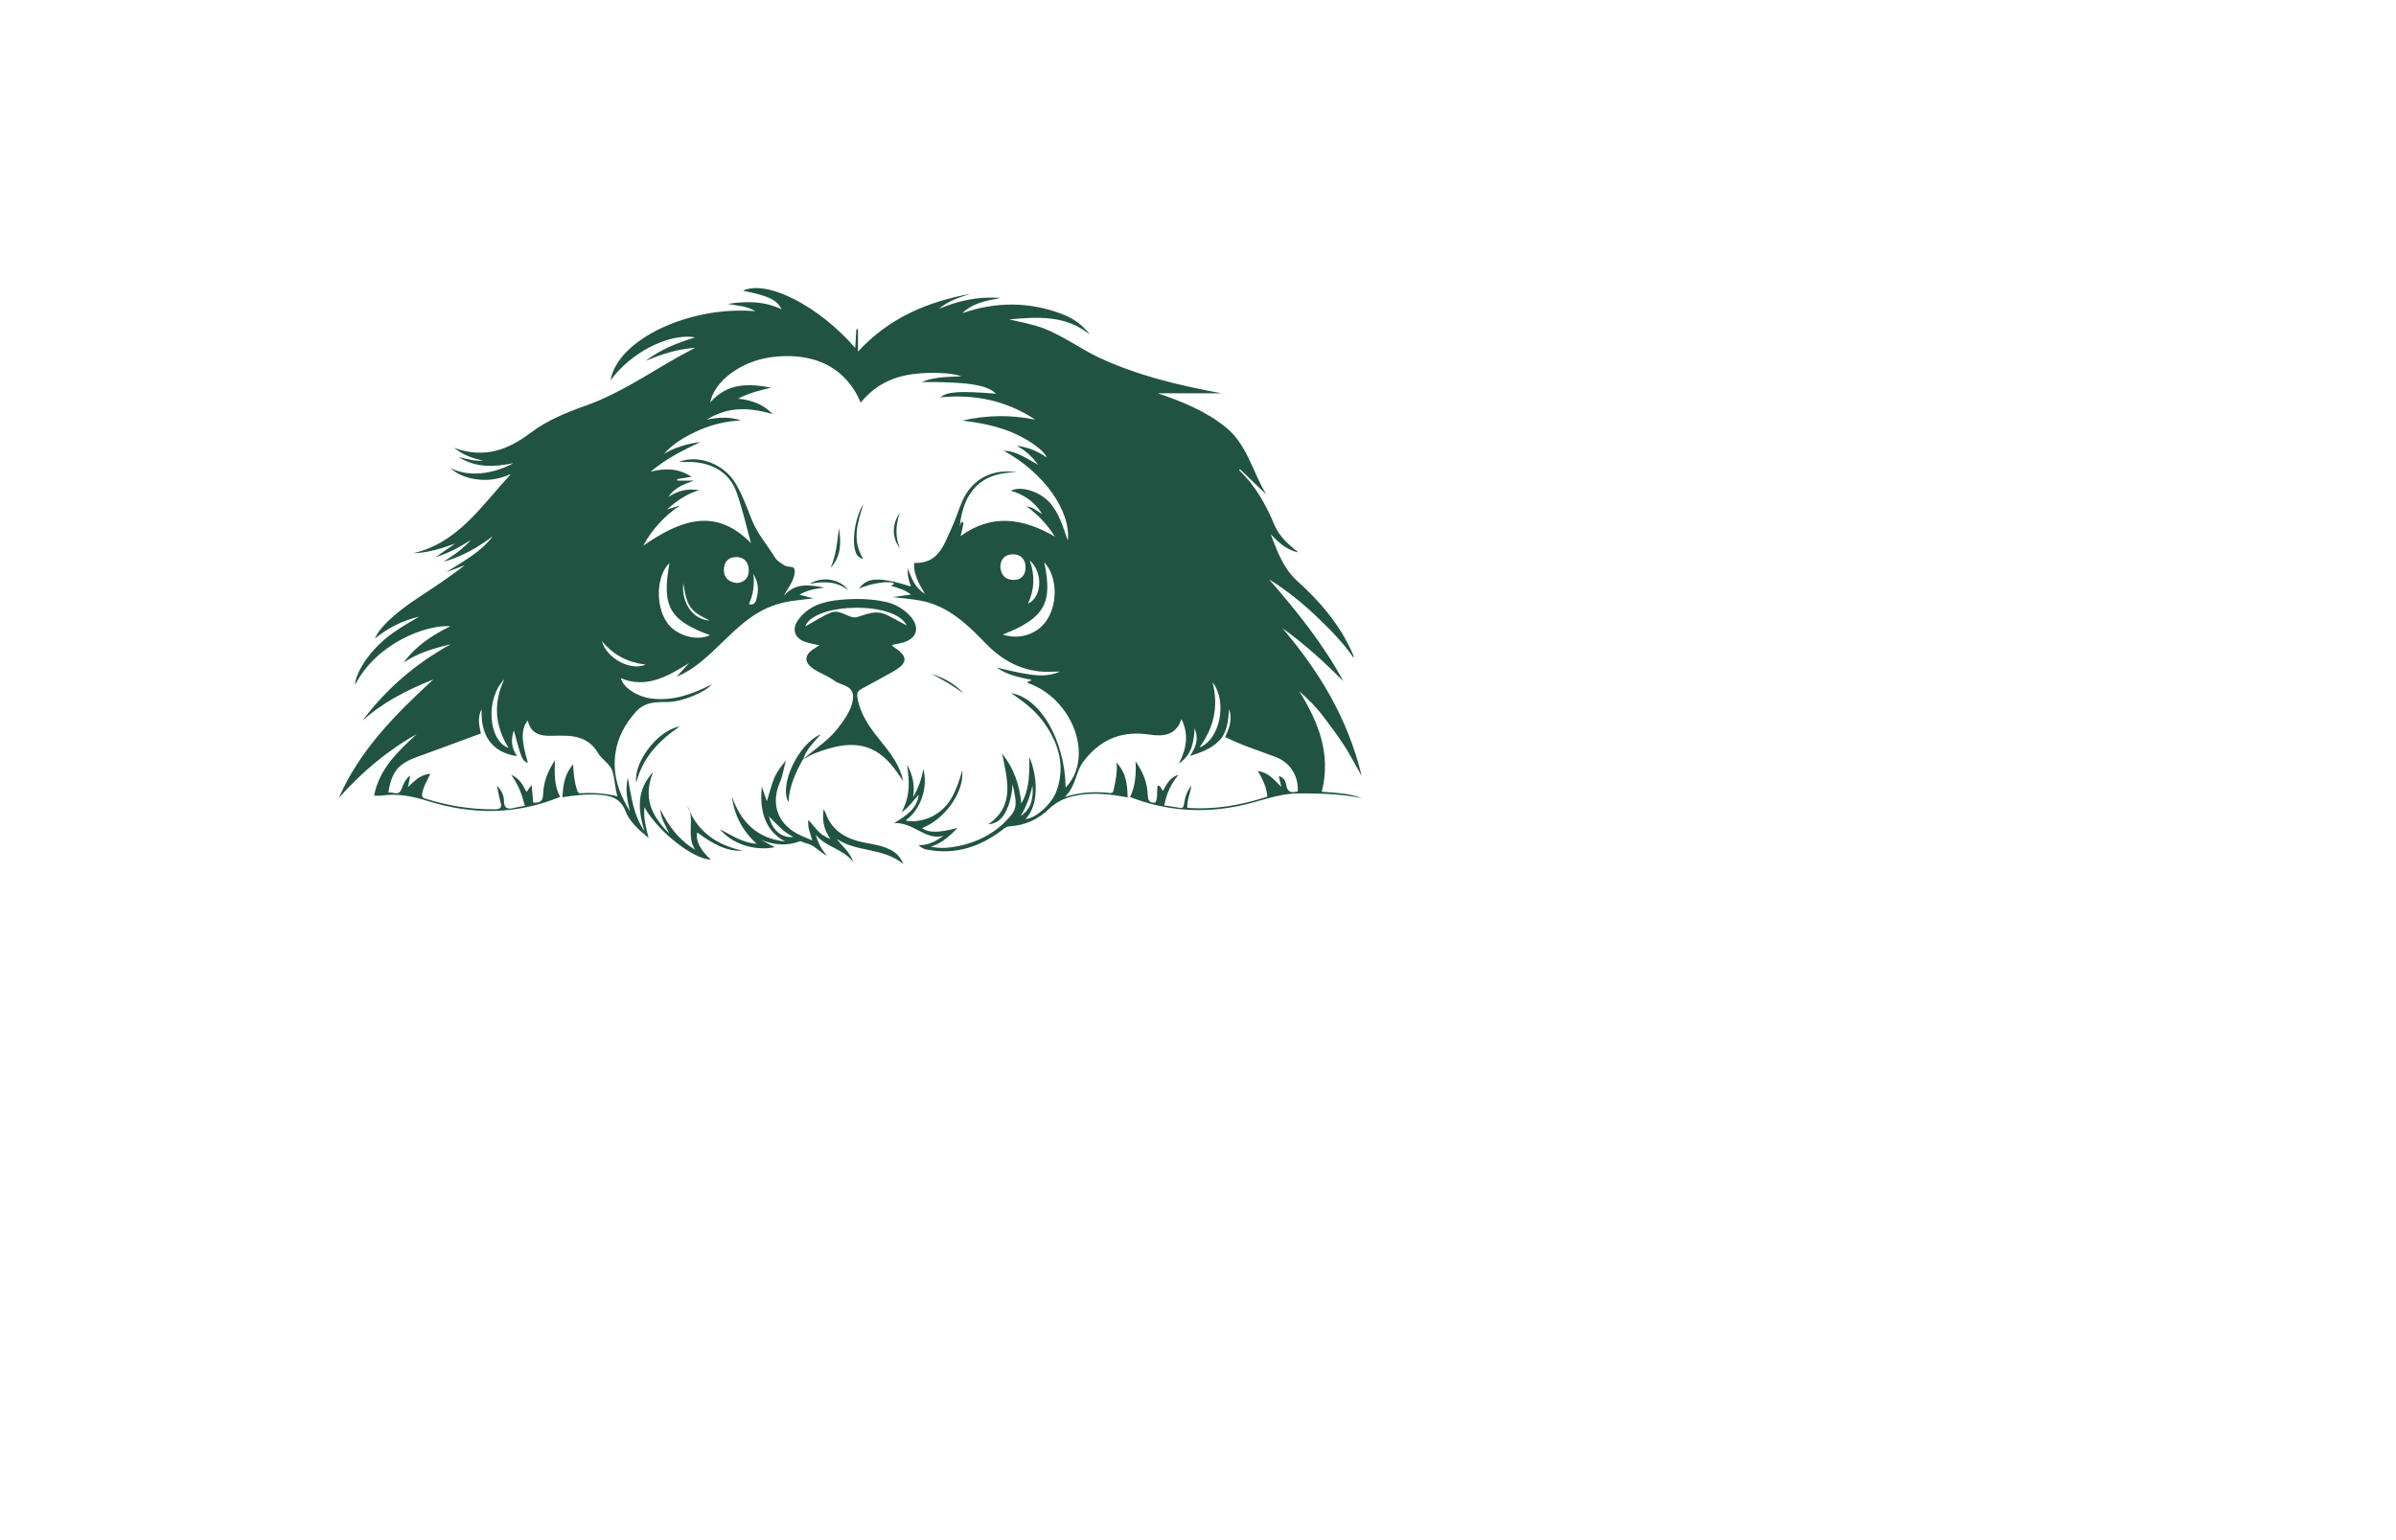 <?xml version="1.0" encoding="utf-8"?>
<!-- Generator: Adobe Illustrator 24.2.3, SVG Export Plug-In . SVG Version: 6.00 Build 0)  -->
<svg version="1.1" id="Layer_1" xmlns="http://www.w3.org/2000/svg" xmlns:xlink="http://www.w3.org/1999/xlink" x="0px" y="0px"
	 viewBox="0 0 595.3 841.9" style="enable-background:new 0 0 595.3 841.9; fill: #215342;" xml:space="preserve"
	 height="450" width="700" transform="translate(-190, -110)">
<g>
	<path d="M346.1,278.8c10.3-4.3,21-6.9,33.7-5.9c-8.1,1.5-15,2.6-21,8.3c18.8-6.5,36.7-6.2,54.4,0.4c6.1,2.3,11.3,5.9,15.3,11.3
		c-13.2-10.8-28.5-9.7-44-8.3c6.3,1.5,12.7,2.6,18.8,4.9c10.8,4.2,20.1,11.2,30.5,16.1c20.9,9.7,43.1,15,65.7,19.2
		c0.6,0.1,1.1,0.2,1,0.2c-11.4,0-23.5,0-34.8,0c12.7,4.3,26,9.5,37.3,18.7c11.7,9.6,14.5,24.5,22,36.6c-4.8-4.6-9.6-9.2-14.5-13.9
		c-0.2,0.4-0.3,0.7-0.3,0.7c8.8,8.4,14.6,18.7,19.2,29.8c2.7,6.4,7.8,10.9,13.2,15.1c-5.8-1.2-10.2-4.6-15.2-10
		c3.8,10.2,7.2,18.9,14.3,25.4c12.4,11.2,23.2,23.6,30.1,39.1c0.5,1,0.9,2,1,3.2c-6.1-8.8-13.6-16.3-21.3-23.6
		c-7.7-7.2-15.9-13.8-25-19.4c15.1,17.4,29.6,35.3,40.6,55.7c-10.4-10.5-21.2-20.4-33.3-29c20,23.5,35.7,49.2,43.3,80.7
		c-3.7-6.4-6.5-11.9-9.9-17.1c-3.4-5.3-7.3-10.3-11.1-15.4c-3.8-5.1-8.3-9.5-13.1-13.7c10.5,16.8,17.5,34.3,12.3,54.9
		c7.5,0.6,14.9,0.8,22,3.5c-11.5-2.4-23.1-2.6-34.8-2.6c-11.4,0.1-21.8,4.7-32.7,6.9c-20.2,4.1-39.9,2.6-59.3-4.9
		c2.9-6,3.4-12.6,3-19.5c4,5.6,6.5,11.7,6.7,18.5c0.1,3,1.1,4.4,4.2,4c1.4-2.9,0.6-6.2,1.2-9.3c1.8,0,1.7,1.9,3,2.8
		c1.8-3.4,3.5-7.1,8.4-8.7c-4.3,5.2-6.6,10.5-7.8,16.8c2.9,0.4,5.7,0.8,8.5,1.3c1.8,0.3,2.1-0.7,2.3-2.1c0.6-3.4,1.3-6.8,4.1-10.1
		c-0.8,4.4-2.5,8-2.3,12.2c14.9,1.1,29.3-1.4,43.7-6.1c-0.2-5-2.5-9.4-5.1-14c5.7,0.8,8.8,4.6,12.8,8.7c-0.6-2.4-0.9-4-1.4-6
		c2.8,0.8,3.8,3,4.1,5c0.7,4.3,3.2,4.2,6.3,3.4c0.3-9-4.4-16-12.6-19c-9.1-3.4-18.3-6.3-27.1-10.7c2-4.6,4.1-9,2.2-15.3
		c-0.7,7-1.1,12.7-5.4,17.2c-4.2,4.3-9.4,6.4-16,8.4c3.2-4.9,4.9-9.3,2.5-15c-0.5,7.7-1.5,14.4-8.6,19.2c4.1-8.1,5.6-15.7,1.4-24.3
		c-3.1,9.1-10,9.5-17.2,8.5c-14.9-2.3-26.6,2.1-36.1,14.3c-4.7,5.9-4.1,13.6-10.4,19.7c9.1-2.7,16.8-3,24.6-2.1
		c1.7,0.2,1.9-1,2.1-2.1c0.9-4.5,2.1-9,1.5-14.6c5.5,6,5.9,12.4,6.1,19.1c-10.1-1.9-19.9-3-29.8-0.7c-5,1.2-9.5,3.4-13.2,7
		c-6,5.8-13.2,9-21.5,9.5c-1.7,0.1-2.7,1-3.9,1.9c-12.1,9.2-25.5,13.8-40.9,10.9c-1.7-0.3-3.4-0.8-4.9-2.5c5.2,0.1,9.3-2.1,13.5-5.1
		c-9.9,2.7-15.8-7.3-26.9-7c7.1-4.3,12.5-8.1,13.4-15.4c-3,2.8-4.8,6.5-9.4,9.5c5-9,4.3-17.4,3-26c3,5.2,4.3,10.6,3.4,17.8
		c2.9-5.4,4.6-9.9,5.5-15.5c2.8,10.4-1.7,22.6-9.6,28.1c2.8,1.3,9.8,0.3,14.4-2.1c4.6-2.4,8.3-5.8,10.8-10.4
		c2.5-4.4,4.1-9.2,5.7-14.8c1.1,12-9.5,26.7-22,31.6c3.6,2.6,9,2.6,19.4-0.1c-4.4,4.6-8.7,8.4-14.6,10.2c5.2,1.2,10.4,0.7,15.5-0.4
		c11.5-2.5,21.3-7.9,28.7-17.2c3.8-4.8,1.7-10,0.5-16.6c-0.4,6.1-1.5,10.3-3.4,14.4c-2.1,4.5-5.2,7.3-9.9,7.6
		c14.7-10.1,10.5-24.2,7.6-38.6c6.5,8.1,9.4,16.9,10.5,27.2c4.7-8.3,4.3-16.7,4.4-25.3c3.9,9,6,25.3-2.1,33.8
		c5.6-0.3,14.6-8.4,17.1-15.8c4.6-13.4,1-25.3-6.7-36.4c-4.8-6.9-11.3-11.9-18.3-16.6c16,2.5,29.4,25.9,29.8,51.6
		c15.8-16.4,4.1-48.6-20.8-57.2c0-1.4,1.7-0.6,2.1-1.7c-6.5-1.3-13-2.5-19-6.7c20.5,5,26.8,5.5,34.7,2.2c-4.8,0-8.2,0.3-11.5-0.1
		c-11.9-1.3-21.5-7.2-29.6-15.7c-9.9-10.3-20.2-20-34.8-22.9c-4.5-0.9-9.1-1.2-15.5-2c4.3-0.6,6.9-1,9.9-1.4
		c-3.4-2.6-7.1-3.6-11-4.8c0.7-0.4,1.2-0.7,1.7-1c-0.6-2.2-13.1-0.4-19.1,2.6c4.2-6.3,11-6.6,28.4-1.2c-1.1-2.9-2.1-5.6-1.7-10
		c2,5.9,3.9,10.6,9.3,14.1c-3.4-5.9-6.3-10.8-5.9-17c13.3,0.6,16.2-9.9,20.4-18.9c2.2-4.7,3.7-9.7,5.7-14.4
		c5.1-12.2,16.4-18.5,29.9-16.2c-19.7-0.1-29.1,10.8-31.1,29.5c0.3-0.9,0.7-1.8,1-2.6c0.4,0.3,0.7,0.5,1.1,0.8
		c-0.5,2.4-1,4.7-1.6,7.1c17.2-12.4,34.1-9.7,51.5,0.3c-4.1-6.5-9-11.8-15.4-16.5c3.5,0.4,5.4,2.5,8.5,4.2
		c-4.3-7-10.1-10.6-17.1-12.8c5.5-2.8,15.7,0.5,21.1,6.4c5.3,5.9,7.3,13.4,10,20.9c1.7-16.3-13.2-37.2-35-49.1
		c3.6,0.1,6.7,1.1,9.6,2.6c2.9,1.4,5.6,3.1,9.2,5.1c-3.6-4.8-7.2-8.1-11.8-10.4c6.1,0.6,11.4,2.9,16.5,6.4
		c-1.5-4.2-11.4-10.9-21.1-14.6c-8.1-3-16.5-4.6-25.1-5.6c13.3-3,26.5-3.3,39.9-0.5c-15.7-10.4-33.1-14.1-51.9-12.2
		c3.9-3.2,10.4-3.6,30.4-2c-4.6-4.8-15.5-6.5-40.7-6.4c7.6-3,14.8-2.7,21.8-3.1c-5.7-2.3-20.4-2.5-29.7-0.7
		c-10.3,2-18.7,6.9-25.3,15.1c-9.6-22.7-30.4-27.5-49.3-24.8c-16.3,2.3-30.7,13-33,24.7c9.5-10.9,21.2-10.4,33.4-8.1
		c-5.9,1.4-11.8,2.7-18.1,6c7.4,0.9,13.4,2.8,18.8,8.4c-12.5-3.5-23.9-4.4-36,3.1c7.3-1.5,13.1-1.5,18.8,0.4
		c-7.9,0.4-15.5,2.1-22.8,5.3c-7.2,3.2-14,7-19.4,13c5.7-3.3,11.8-5.4,19.9-6.5c-10.1,4.9-18.7,9.1-27.1,16.2
		c8.5-2.1,15.4-1.7,22.3,2.8c-3,0.5-5.4,0.9-7.8,1.3c0,0.3,0,0.5,0.1,0.8c3,0,6,0,9.1,0c-5,1.9-10,3.2-14.2,9
		c5.6-3.6,10.4-4.7,16.9-3.8c-7,2.3-11.9,5.6-17.5,10.6c3.3-1,5.2-1.6,7.1-2.2c-8.5,5.7-15.2,13-20.1,22
		c19.6-13.5,39.1-21.7,58.9-1.4c-2.4-8.6-4.5-18.3-7.8-27.6c-4-11.5-14.3-17.2-28-16.8c-1.2,0-2.3,0-3.5,0
		c10.5-4.2,24.4,1,30.8,11.6c3.8,6.3,6.2,13.1,8.9,19.9c3,7.6,8.4,13.8,12.7,20.7c1.2,2,3.4,3.1,5.3,4.4c1.8,1.2,5,0,5.4,2.2
		c0.5,2.9-0.9,5.8-2.3,8.4c-1.1,1.9-2.4,3.7-3.5,6c5.8-6.9,13.2-6.3,22.1-4.5c-5.4,0.7-9.5,1.4-13.6,3.9c2.3,0.6,4.2,1.1,7.7,2
		c-8.8,1-16,1.5-22.8,4.2c-13.4,5.1-22.5,15.7-32.6,25.1c-5.6,5.2-11.5,10.1-19.5,13.6c2.5-2.7,4.3-4.7,6.8-7.5
		c-12.3,7.7-23.7,13.9-37.2,8.2c1.1,5,8.9,10.3,17.2,11.2c11.6,1.3,22-2.5,32.5-7.8c-3.5,4.2-15.8,9.4-23.6,9.6
		c-6.7,0.1-12.9-0.3-18.1,5.6c-5.8,6.6-9.8,13.8-11,22.6c-1.5,11,1.4,20.9,7.9,31.6c-1.5-6.8-2.6-12-1.1-18.3
		c2,10.2,2.8,19.9,9.1,29.2c-3.6-11.9-4.5-22.2,4.7-32.4c-5.5,13.8-1.2,23.7,8.8,33.6c-2.3-4.9-4.4-8-4.9-13.2
		c4.8,9.4,10.1,16.7,19.1,22.1c-5.2-7.9,0.3-16.7-4.4-24.3c5.2,13.9,15.4,21.5,30.3,24.8c-7.6,0.5-15.1-2.7-24.8-10
		c-0.9,4.6,1.6,9.6,7.5,14.9c-9.6-0.2-28.8-15.2-36.3-28.6c-0.7,5.7,0.8,10.8,2.2,16.7c-5.5-4.5-10.4-8.9-12.6-14.7
		c-2.9-7.4-8.6-8.5-15.1-8.9c-6.4-0.4-12.8,0.4-19.4,1.4c0.5-6.4,1-12.4,5.9-18c0.2,5.2,0.7,9.6,2.1,13.9c0.3,1.1,0.5,1.9,2,1.9
		c6.6-0.4,13.2,0,20.1,1.7c-1.4-4.8-1.4-9.7-2.8-14c-1.2-3.7-5.6-6-7.8-9.7c-3.8-6.5-9.7-9.1-16.9-9.4c-2.8-0.1-5.7-0.1-8.6,0
		c-6.3,0.2-11.3-1.3-12.9-8.4c-3.7,5.1-3.7,10.1,0.1,23.3c-3.3-1.6-3.3-1.6-7.7-17.8c-1.7,5-1.4,9.6,1.8,14
		c-10.1-1.3-20.3-7.7-19.4-25.7c-2.4,4.8-1.4,9-0.4,13.3c-11.7,4.3-23.2,8.7-34.7,12.8c-10.4,3.7-14.1,8-15.9,19.6
		c2.5-0.7,5.5,2.2,7.2-1.9c1-2.5,1.7-5.2,4.8-7.5c-0.5,2.3-0.8,4-1.3,6.4c3.8-3.7,7-7,12.3-7.3c-1.8,3.6-3.8,6.9-4.5,10.7
		c-0.2,1.4-0.2,2.2,1.5,2.8c12.4,3.9,25,6,38,5.9c3.1,0,4.3-0.8,3.3-4c-0.8-2.7-1.2-5.5-1.9-8.9c2.6,2.7,3.8,5.4,3.8,8.4
		c0,3.9,1.9,4.6,5.2,3.8c1.9-0.5,3.9-0.8,6.2-1.2c-1.5-6-3.4-11.4-7.5-17c4.9,2.2,6.5,5.8,8.4,9.4c0.8-1.1,1.6-2.1,2.8-3.8
		c0.3,3.7,0.6,6.6,0.9,9.6c3.5,0.3,5.3-0.6,5.4-4.5c0.2-6.3,2.2-12.2,6.5-18.7c-0.4,7.9-0.3,14.4,2.8,20.1
		c-23.9,9.8-48.1,9.9-72.5,2.2c-8.3-2.6-16.6-4.2-25.2-2.9c-1.2,0.2-2.5,0-4,0c2.9-14.8,13.1-24.2,23.3-33.6
		c-16.3,9.1-30.2,21-42.6,34.9c11.3-25.7,30.3-45.2,51.7-64.8c-15,6-27.8,12.7-38.8,22.6c13-17.4,29.1-31.3,48.3-41.8
		c-9,2.1-17.9,4.6-25.7,10c6.4-9,15.3-14.8,25.5-19.9c-13.6-0.9-40.5,9.5-52.1,32.1c0.2-5.8,5.9-15.2,13.3-22.3
		c6.4-6.2,14.1-10.6,21.8-15c-9,2-16.9,6-24.2,11.9c2.2-5.7,10.7-13.7,22.9-21.8c8.8-5.8,17.7-11.6,26.1-18.2
		c-3.4,1.3-6.7,2.5-10.1,3.8c9.1-5.9,18.8-10.8,25.5-19.7c-8.2,6.2-17,11.2-27,14c2.6-1.7,5.3-3.4,7.8-5.3c2.6-2,5-4.2,7.2-6.6
		c-5.7,3.6-11.5,6.9-19.3,9.4c4.3-3,7.5-5.3,10.8-7.5c-7.5,2.7-14.9,5.1-23,5.3c24.3-5.6,36.9-25.4,53.4-43.3c-6.8,3-12.3,3.6-18,3
		c-5.7-0.6-10.9-2.5-15.2-6.3c12,6.1,26.4,1.9,34.5-2.6c-10.2,2-19.7,2.8-29.9-3.3c5.1,1,8.7,2.4,13.3,1.8
		c-5.7-1.2-10.5-2.8-15.8-6.9c16.8,6.1,29.7,1,42.1-8.4c8.9-6.7,19.3-10.9,29.7-14.6c18.1-6.4,33.8-17.1,50.3-26.5
		c2.9-1.6,5.9-3.1,9.7-5.2c-10.2,0.7-18.6,3.7-27,7.1c8-6.1,17.1-9.8,27-12.8c-14.3-2.5-35.4,8.4-46.2,23.5
		c3.4-21.9,42.6-40.9,79.1-37.8c-4.9-3-9.7-2.9-15.1-4c10.6-1.6,20.1-1.5,29.5,3c-2.7-5.3-7.2-7.4-21.2-10.2
		c13-6.2,41.4,8.2,61.4,31.3c0.2-3.6,0.4-6.9,0.6-10.2c0.3,0,0.6,0,0.9-0.1c0,3.9,0,7.8,0,12.3c17.1-18.6,38.2-27.3,61.5-31.6
		C357.6,272.5,351.3,274.3,346.1,278.8z M198.8,417.7c-7.2,6.9-7.9,23.3-1.3,32.7c4.8,7,16.2,10.3,23.4,6.8
		C198.7,449.1,194.4,441.4,198.8,417.7z M380.9,456.9c9.7,3.1,19.7-0.5,24.6-8.7c5.8-9.5,4.8-23.9-1.9-30.8
		C408.4,439.7,403.8,447.9,380.9,456.9z M379.6,419.6c0.2,4.4,2.5,7.2,6.9,7.4c4.5,0.2,6.9-2.6,6.9-6.9c0-4.2-2.5-7.1-6.8-7.1
		C382.6,413,379.9,415.1,379.6,419.6z M235.6,428.7c4.2-0.3,6.5-2.9,6.5-6.9c0-4.2-2.3-7.2-6.6-7.3c-4.5-0.1-7.1,2.7-7,7.2
		C228.6,425.9,231.2,428.2,235.6,428.7z M108.5,481.3c-10.5,10.8-8.8,33.4,2.3,37.6C103.6,507,102.1,494.9,108.5,481.3z M495.6,483
		c3.4,13.1,0.8,24.7-7.2,35.6C499.8,514.3,503.8,493.3,495.6,483z M395.7,416.3c2.9,8.4,2.6,15.9-1,23.7
		C402.4,436.5,403.1,423,395.7,416.3z M161.8,460.4c2.5,9.5,15.9,16.6,23.9,12.9C176.1,472.1,168.2,468.2,161.8,460.4z M244.6,423.8
		c0.7,5.7,0,11.1-2.4,16.4c2.5,0.8,3.4-0.7,3.9-2.1C247.7,433.2,247.5,428.4,244.6,423.8z M206.3,428.7
		c-1.1,11.2,5.5,20.1,14.5,20.5C210.2,444.2,208.3,441.7,206.3,428.7z M390.7,556.1c5.5-3.7,7.1-9.1,6.5-16.8
		C395.7,546.1,393.6,551.2,390.7,556.1z"/>
	<path d="M271.9,525c6.8-6,14.6-10.7,19.9-18.3c0.4-0.6,0.9-1.1,1.4-1.8c2.9-4.2,5.7-8.7,5.9-13.8c0.2-6.7-6.7-6.3-10.4-9.1
		c-3.1-2.3-6.8-3.7-10.2-5.7c-6.6-4-6.5-8.4,0.1-12.2c0.6-0.4,1.2-0.8,2.2-1.3c-2.8-0.7-5.4-1.1-7.8-1.9c-5.9-2-7.5-7-3.9-12
		c5.6-7.8,14-10.2,22.9-11c8.3-0.8,16.7-0.7,24.9,1.1c5.3,1.2,9.8,3.8,13.5,7.8c5.5,6.2,3.7,12.4-4.3,14.5c-1.8,0.5-3.6,0.8-5.5,1.2
		c0.1,0.4,0.1,0.7,0.2,0.8c8.8,5.6,8.6,9.2-0.7,14.3c-5.5,3-10.9,6.1-16.4,9c-2,1.1-2.6,2.4-2.2,4.6c1.5,9.3,6.7,16.5,12.4,23.5
		c5.4,6.7,10.8,13.4,12.6,22.3c-1.1-1.6-2.2-3.2-3.3-4.8c-9.7-14-21-17.8-37.4-13c-4.9,1.4-9.6,3.1-13.9,5.9
		C271.9,524.9,271.9,525,271.9,525z M328.4,451.9c-6.3-13.5-50.7-12.5-55.5,0.6c4.7-2.6,8.9-5.4,13.7-7.5c5.8-2.5,10.4,3.7,14.8,2.3
		c5.3-1.6,10-3.8,15.4-1.5C320.5,447.5,324.1,449.7,328.4,451.9z"/>
	<path d="M248.8,569.1c2.4,1.3,4.8,2.6,7.5,4c-10.8,2.3-23.5-1.8-29.9-9.8c3.6,1.9,6.6,3.7,9.7,5.1c3.1,1.4,6.3,2.6,10.3,2.8
		c-7.8-7.1-12.2-15.6-13.5-25.7c4.9,13.5,13.3,22.8,29.1,24.5c-12.6-6.6-13.8-19.6-12.8-30c1,2.9,1.8,5.3,2.8,8
		c1.2-4,2.2-7.7,3.5-11.3c1.3-3.7,3.5-6.9,6.9-11c-1.3,4.8-1.8,8.5-3.2,11.8c-5.1,11.4-1.6,22.4,9.5,28.3c2.5,1.3,5.1,2.3,8.1,3.6
		c-1-3.8-2.7-7.1-2.1-11.2c1.8,2.1,3.3,3.9,4.9,5.7c1.7,1.8,3.5,3.3,7.1,4.7c-3.7-5.3-4.5-10.2-3.7-16.3c0.7,1.4,1.1,1.9,1.3,2.6
		c3.6,9.7,11.5,13.8,21,15.7c4.8,0.9,9.6,1.6,14,3.8c3,1.5,5.4,3.5,7.3,7.9c-11.3-9.2-25.6-6.3-36.3-13.7c2.6,3.9,6.7,6.5,9,12.6
		c-6.2-7.6-15.4-8.2-20.5-14.9c1,4.4,3.2,8,6,11.5c-4.1-2.2-7.1-6.2-11.9-7c-1-0.2-2.2-1.2-2.9-0.9
		C262.6,572.6,255.8,571.9,248.8,569.1z M266.5,567.5c-5.4-2.6-9-6.8-13.3-11.2C254.7,563.7,260.2,568.3,266.5,567.5z"/>
	<path d="M271.9,525c0,0,0-0.2,0-0.2c-4.1,7.2-7.6,14.7-8.1,23.7c-5.3-9.5,5.5-32,17.6-37.1C277.6,515.9,273.5,519.6,271.9,525z"/>
	<path d="M204.4,507.1c-11.4,7.7-20.2,16.9-23.8,30.7C179.1,526.4,192.5,509.1,204.4,507.1z"/>
	<path d="M304.7,385.6c-3.1,10.2-6.4,19.9,0,29.9c-3.3-0.7-4.2-3.1-4.7-5.7C298.6,403.3,300.8,391.7,304.7,385.6z"/>
	<path d="M286.8,420.4c2.9-6.4,3.6-13.4,4.6-21.7C292.8,407.5,292.3,414.5,286.8,420.4z"/>
	<path d="M296.6,432.6c-7.1-5.2-14-4.7-21.2-3.5C282.1,425,291.6,426.2,296.6,432.6z"/>
	<path d="M341.9,478.4c6.8,2,12.8,5.4,17.6,10.6C353.9,485,348,481.4,341.9,478.4z"/>
	<path d="M324.6,390.4c-2.1,6.6-2.6,12.4,0,19.2C320.3,403.8,320.3,396.8,324.6,390.4z"/>
</g>
</svg>

